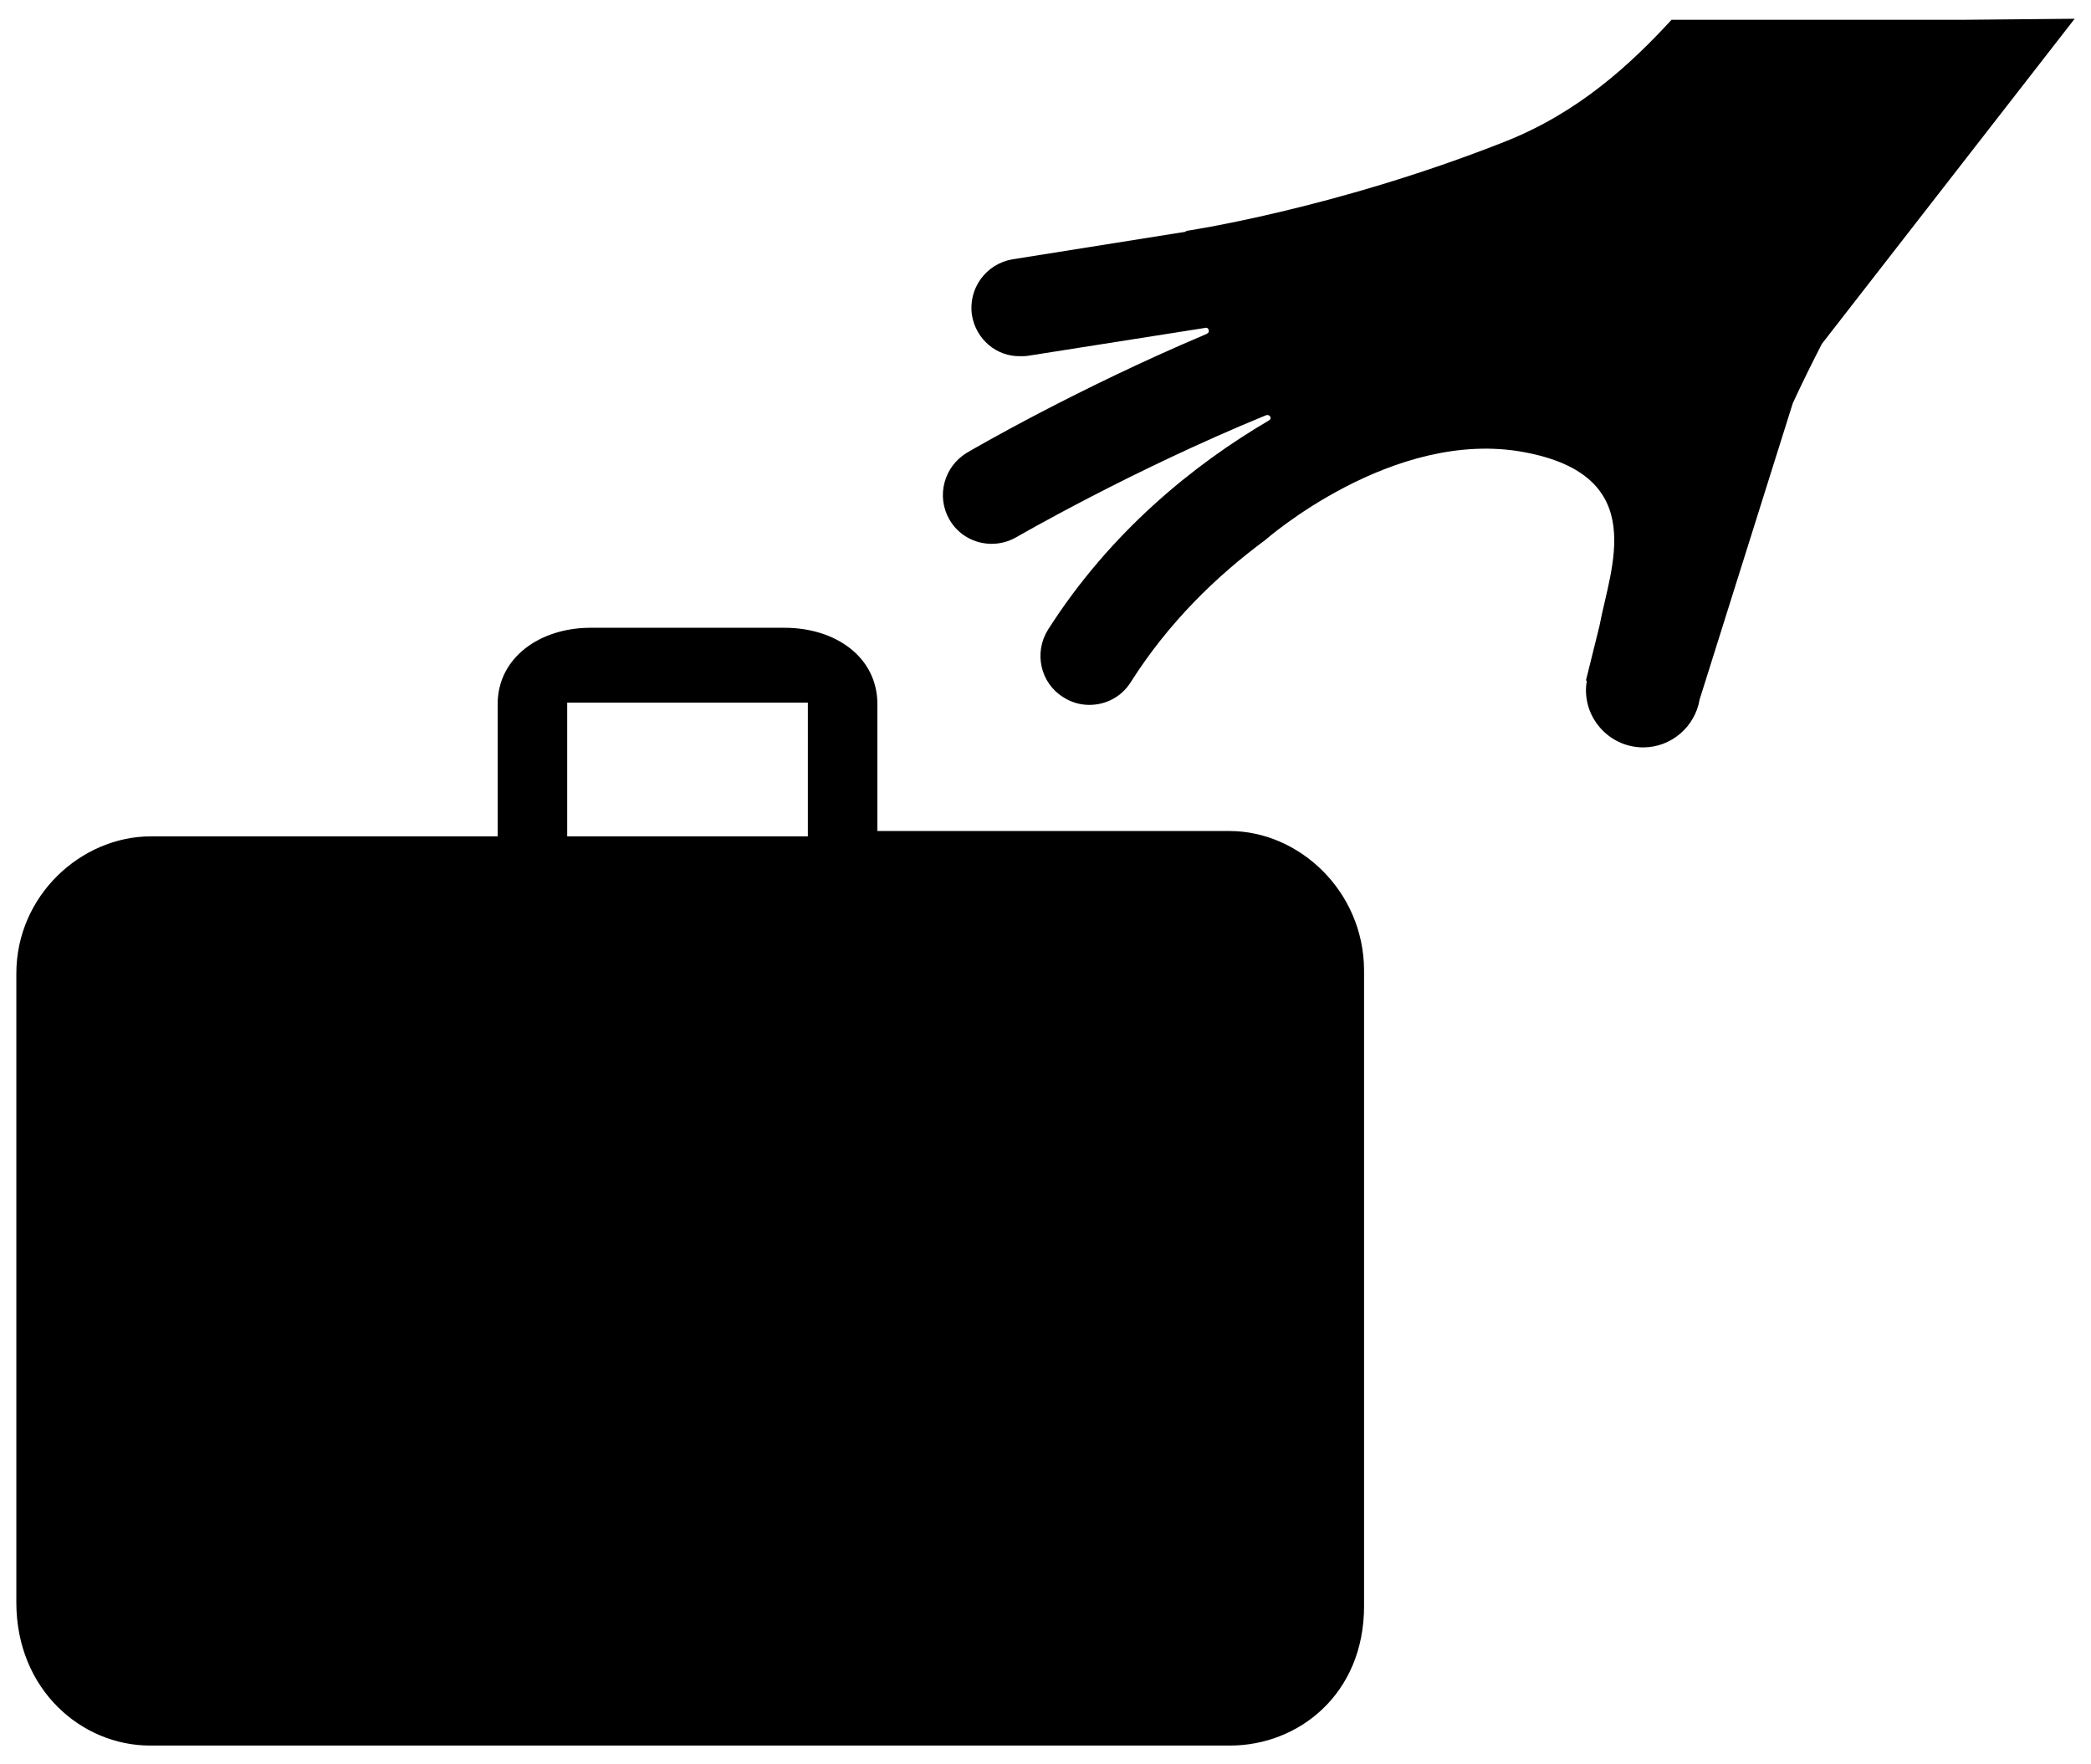 <?xml version="1.0" encoding="utf-8"?>
<!-- Uploaded to SVGRepo https://www.svgrepo.com -->
<svg version="1.1" id="Layer_1" xmlns="http://www.w3.org/2000/svg" xmlns:xlink="http://www.w3.org/1999/xlink" x="0px" y="0px"
	 width="256px" height="216px" viewBox="0 0 256 216" enable-background="new 0 0 256 216" xml:space="preserve">
<path d="M167.001,118.743c0,0.327,0,77.892,0,77.892c0,10.791-8.041,17.069-16.404,17.069H18.369c-8.4,0-16.369-6.86-16.369-17.525
	c0,0,0-76.722,0-76.981c0-9.566,7.948-16.805,16.477-16.805h42.452V86.204c0-5.737,5.223-9.347,11.361-9.347
	c-0.131,0,23.767,0,23.767,0c6.268,0,11.361,3.61,11.361,9.347v15.535h43.116C159.025,101.739,166.937,109.064,167.001,118.743z
	 M69.441,102.394h29.465V86.024H69.441V102.394z M204.648,2.421c-5.082,5.525-11.425,11.367-20.387,14.914
	c-21.019,8.308-39.186,10.96-39.186,10.96l0.25,0.05l-21.37,3.403c-3.253,0.551-5.455,3.603-4.955,6.856
	c0.5,2.953,3.003,5.055,5.905,5.005c0.3,0,0.651,0,0.951-0.05l21.62-3.403c0,0,0.2-0.1,0.4,0.05c0.1,0.1,0.15,0.3,0.1,0.45
	c-0.05,0.1-0.1,0.15-0.3,0.25c-15.865,6.706-28.526,14.063-29.277,14.513c-2.853,1.702-3.803,5.355-2.152,8.208
	c1.101,1.902,3.103,2.953,5.155,2.953c1.001,0,2.052-0.25,3.003-0.801c0.2-0.1,14.063-8.157,30.528-14.914
	c0.1-0.05,0.15-0.05,0.25-0.05c0.3,0,0.5,0.35,0.3,0.55c-0.05,0.05-0.1,0.1-0.2,0.15c-9.108,5.355-19.318,13.562-26.975,25.574
	c-1.752,2.803-0.951,6.506,1.852,8.258c1.001,0.651,2.102,0.951,3.203,0.951c2.002,0,3.904-0.951,5.055-2.753
	c4.654-7.357,10.51-13.012,16.465-17.416c0,0,15.664-13.813,31.779-10.76c15.464,2.903,10.46,14.213,9.158,21.27l-1.652,6.656
	l0.1,0.05c-0.05,0.35-0.1,0.751-0.1,1.151c0,3.854,3.153,7.006,7.006,7.006c3.453,0,6.356-2.552,6.906-5.855l11.41-36.283
	c1.151-2.502,2.352-4.905,3.553-7.257L254,2.296l-13.387,0.125H204.648z"/>
</svg>
